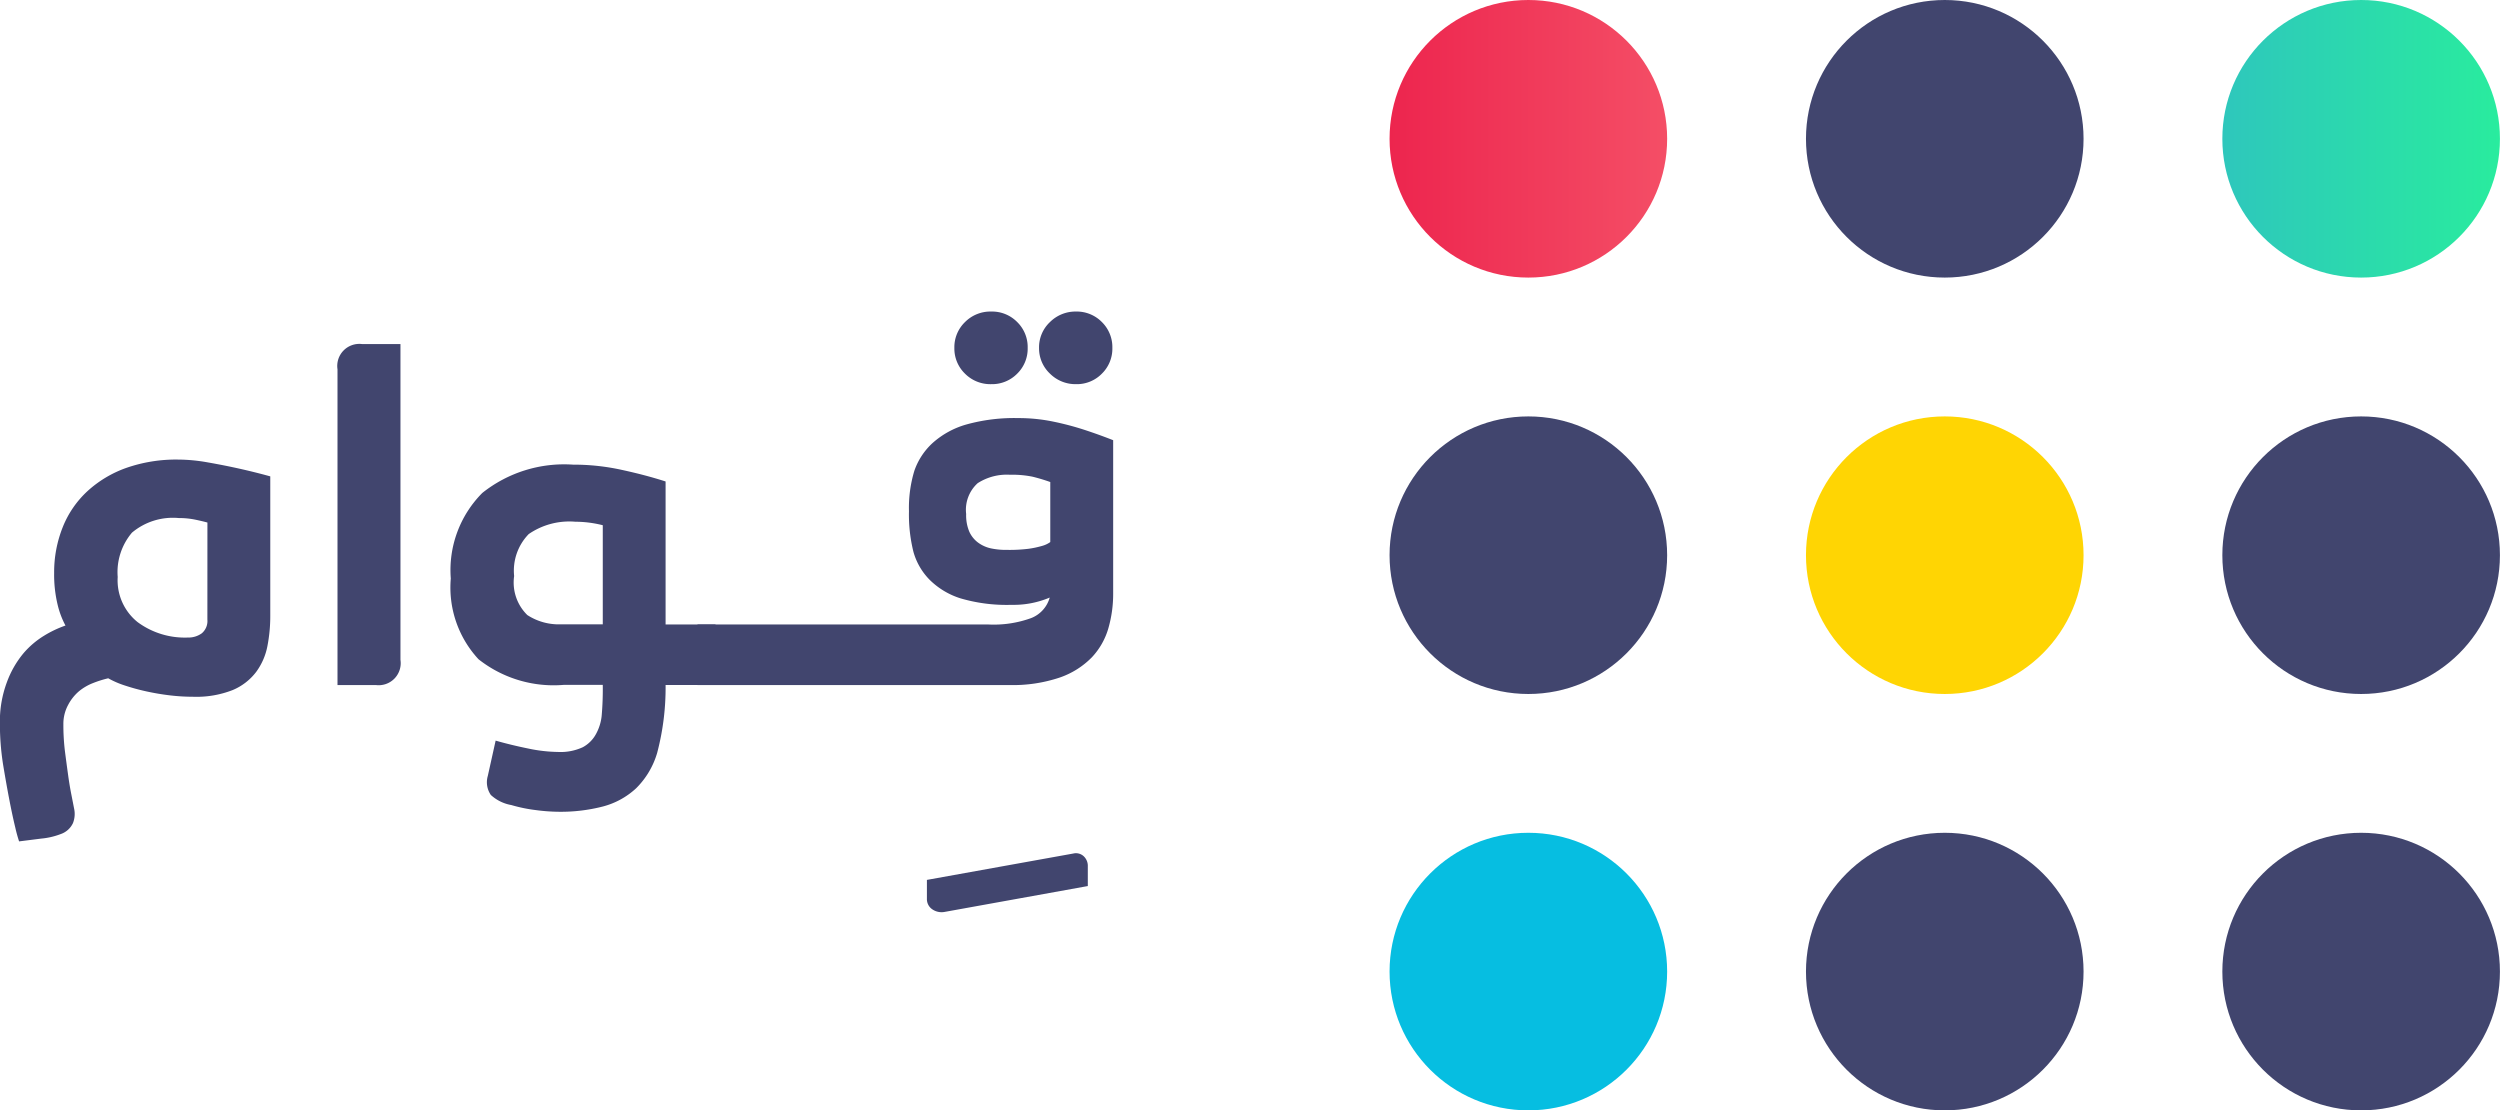 <svg xmlns="http://www.w3.org/2000/svg" width="71.474" height="31.745" viewBox="0 0 71.474 31.745">
    <defs>
        <linearGradient id="linear-gradient" y1=".5" x2="1" y2=".5" gradientUnits="objectBoundingBox">
            <stop offset="0" stop-color="#ed254e"/>
            <stop offset=".999" stop-color="#f44e66"/>
        </linearGradient>
        <linearGradient id="linear-gradient-2" y1=".5" x2="1" y2=".5" gradientUnits="objectBoundingBox">
            <stop offset="0" stop-color="#2ec7bc"/>
            <stop offset="1" stop-color="#29ec9e"/>
        </linearGradient>
        <style>
            .cls-1{fill:#41456e}
        </style>
    </defs>
    <g id="Logo" transform="rotate(180 976.732 1262.783)">
        <g id="Group_3738" data-name="Group 3738" transform="rotate(-180 978.489 1262.783)">
            <g id="Group_3677" data-name="Group 3677">
                <g id="Group_23" data-name="Group 23" transform="translate(0 -3.803)">
                    <path id="Path_78" data-name="Path 78" class="cls-1" d="M0 7.536a3.2 3.2 0 0 1 .2-1.171 2.79 2.79 0 0 1 .473-.826 2.472 2.472 0 0 1 .593-.505 3.084 3.084 0 0 1 .609-.289 2.456 2.456 0 0 1-.224-.593 3.672 3.672 0 0 1-.1-.914A3.471 3.471 0 0 1 1.8 1.924 2.822 2.822 0 0 1 2.5.906 3.256 3.256 0 0 1 3.608.24 4.318 4.318 0 0 1 5.1 0a4.917 4.917 0 0 1 .84.08q.457.08.89.176t.9.224v3.993a4.48 4.48 0 0 1-.08.85 1.823 1.823 0 0 1-.321.745 1.633 1.633 0 0 1-.673.521 2.838 2.838 0 0 1-1.138.192 5.617 5.617 0 0 1-.658-.04q-.336-.04-.665-.112a6.022 6.022 0 0 1-.617-.168 2.59 2.59 0 0 1-.481-.208 3.088 3.088 0 0 0-.433.136 1.487 1.487 0 0 0-.4.232 1.316 1.316 0 0 0-.313.393 1.132 1.132 0 0 0-.136.553 6.218 6.218 0 0 0 .048.8q.048.368.088.657t.089.537l.08.409a.715.715 0 0 1-.032.425.6.6 0 0 1-.353.313 2.065 2.065 0 0 1-.553.128l-.633.08a4.189 4.189 0 0 1-.112-.409q-.08-.329-.168-.786T.088 8.7A7.576 7.576 0 0 1 0 7.536zM5.933 1.8q-.177-.048-.377-.088a2.259 2.259 0 0 0-.441-.04 1.819 1.819 0 0 0-1.339.417 1.745 1.745 0 0 0-.408 1.267 1.532 1.532 0 0 0 .569 1.291 2.273 2.273 0 0 0 1.435.441.65.65 0 0 0 .4-.121.459.459 0 0 0 .16-.393z" transform="translate(3.511 16.942)"/>
                    <path id="Path_79" data-name="Path 79" class="cls-1" d="M1.8 9.027a.631.631 0 0 1-.706.721H0V.721A.631.631 0 0 1 .705 0H1.8z" transform="translate(13.163 13.64)"/>
                    <path id="Path_80" data-name="Path 80" class="cls-1" d="M7.568 6.3H6.141A7.3 7.3 0 0 1 5.9 8.241a2.353 2.353 0 0 1-.6 1.01 2.223 2.223 0 0 1-.946.521 4.823 4.823 0 0 1-1.275.152 5.224 5.224 0 0 1-.649-.048 4.35 4.35 0 0 1-.7-.144 1.161 1.161 0 0 1-.585-.288.642.642 0 0 1-.087-.544l.224-1.01q.449.128.922.224a4.341 4.341 0 0 0 .858.1 1.512 1.512 0 0 0 .713-.136.931.931 0 0 0 .377-.378 1.375 1.375 0 0 0 .161-.513 8.826 8.826 0 0 0 .032-.89H3.222a3.467 3.467 0 0 1-2.429-.733A3.013 3.013 0 0 1 0 3.255 3.127 3.127 0 0 1 .9.81 3.755 3.755 0 0 1 3.495 0 6.422 6.422 0 0 1 4.9.152Q5.58.3 6.141.481v4.088h1.427zM4.345 1.732a3.224 3.224 0 0 0-.786-.1 2.045 2.045 0 0 0-1.331.353 1.5 1.5 0 0 0-.417 1.2A1.3 1.3 0 0 0 2.188 4.3a1.651 1.651 0 0 0 .97.265h1.187z" transform="translate(16.402 17.087)"/>
                    <path id="Path_81" data-name="Path 81" class="cls-1" d="M.513 1.675a.469.469 0 0 1-.369-.08A.35.35 0 0 1 0 1.306V.761L4.185.007a.326.326 0 0 1 .3.08.377.377 0 0 1 .115.289v.561z" transform="translate(30.014 28.198)"/>
                    <path id="Path_82" data-name="Path 82" class="cls-1" d="M10.07 8.177a2.644 2.644 0 0 1-1.09.208A4.677 4.677 0 0 1 7.521 8.2a2.182 2.182 0 0 1-.882-.529 1.844 1.844 0 0 1-.465-.8 4.394 4.394 0 0 1-.128-1.162A3.651 3.651 0 0 1 6.2 4.553a1.926 1.926 0 0 1 .521-.794 2.45 2.45 0 0 1 .962-.529 5.108 5.108 0 0 1 1.491-.184 4.9 4.9 0 0 1 .994.1 8.192 8.192 0 0 1 .882.232q.417.136.834.3v4.387a3.552 3.552 0 0 1-.136.986 2.035 2.035 0 0 1-.473.834 2.355 2.355 0 0 1-.914.577 4.2 4.2 0 0 1-1.459.216H0V8.947h8.322a3.133 3.133 0 0 0 1.219-.184.884.884 0 0 0 .529-.586zM7.344 1.042A1 1 0 0 1 7.649.3 1.024 1.024 0 0 1 8.4 0a1.006 1.006 0 0 1 .74.3 1 1 0 0 1 .3.738 1 1 0 0 1-.3.738 1.006 1.006 0 0 1-.738.3 1.023 1.023 0 0 1-.754-.3 1 1 0 0 1-.304-.734zm1.507 5.772a4.478 4.478 0 0 0 .617-.032 2.674 2.674 0 0 0 .377-.08.72.72 0 0 0 .241-.112V4.874a5.227 5.227 0 0 0-.505-.152 2.907 2.907 0 0 0-.649-.056 1.538 1.538 0 0 0-.922.241 1.028 1.028 0 0 0-.329.882 1.2 1.2 0 0 0 .088.5.8.8 0 0 0 .248.313.964.964 0 0 0 .369.168 2.069 2.069 0 0 0 .465.044zm.914-5.772A.991.991 0 0 1 10.078.3a1.032 1.032 0 0 1 .745-.3 1.006 1.006 0 0 1 .738.3 1.006 1.006 0 0 1 .3.738 1 1 0 0 1-.3.738 1 1 0 0 1-.738.3 1.031 1.031 0 0 1-.745-.3.991.991 0 0 1-.313-.734z" transform="translate(23.455 12.71)"/>
                </g>
                <g id="Group_24" data-name="Group 24" transform="translate(43.241)">
                    <circle id="Ellipse_55" data-name="Ellipse 55" cx="3.968" cy="3.968" r="3.968" style="fill:url(#linear-gradient)"/>
                    <circle id="Ellipse_56" data-name="Ellipse 56" class="cls-1" cx="3.968" cy="3.968" r="3.968" transform="translate(11.905)"/>
                    <circle id="Ellipse_57" data-name="Ellipse 57" cx="3.968" cy="3.968" r="3.968" transform="translate(23.809)" style="fill:url(#linear-gradient-2)"/>
                    <circle id="Ellipse_58" data-name="Ellipse 58" cx="3.968" cy="3.968" r="3.968" transform="translate(0 23.809)" style="fill:#06bee1"/>
                    <circle id="Ellipse_59" data-name="Ellipse 59" class="cls-1" cx="3.968" cy="3.968" r="3.968" transform="translate(11.905 23.809)"/>
                    <circle id="Ellipse_60" data-name="Ellipse 60" class="cls-1" cx="3.968" cy="3.968" r="3.968" transform="translate(23.809 23.809)"/>
                    <circle id="Ellipse_61" data-name="Ellipse 61" class="cls-1" cx="3.968" cy="3.968" r="3.968" transform="translate(0 11.905)"/>
                    <circle id="Ellipse_62" data-name="Ellipse 62" cx="3.968" cy="3.968" r="3.968" transform="translate(11.905 11.905)" style="fill:#ffd503"/>
                    <circle id="Ellipse_63" data-name="Ellipse 63" class="cls-1" cx="3.968" cy="3.968" r="3.968" transform="translate(23.809 11.905)"/>
                </g>
            </g>
        </g>
    </g>
</svg>
